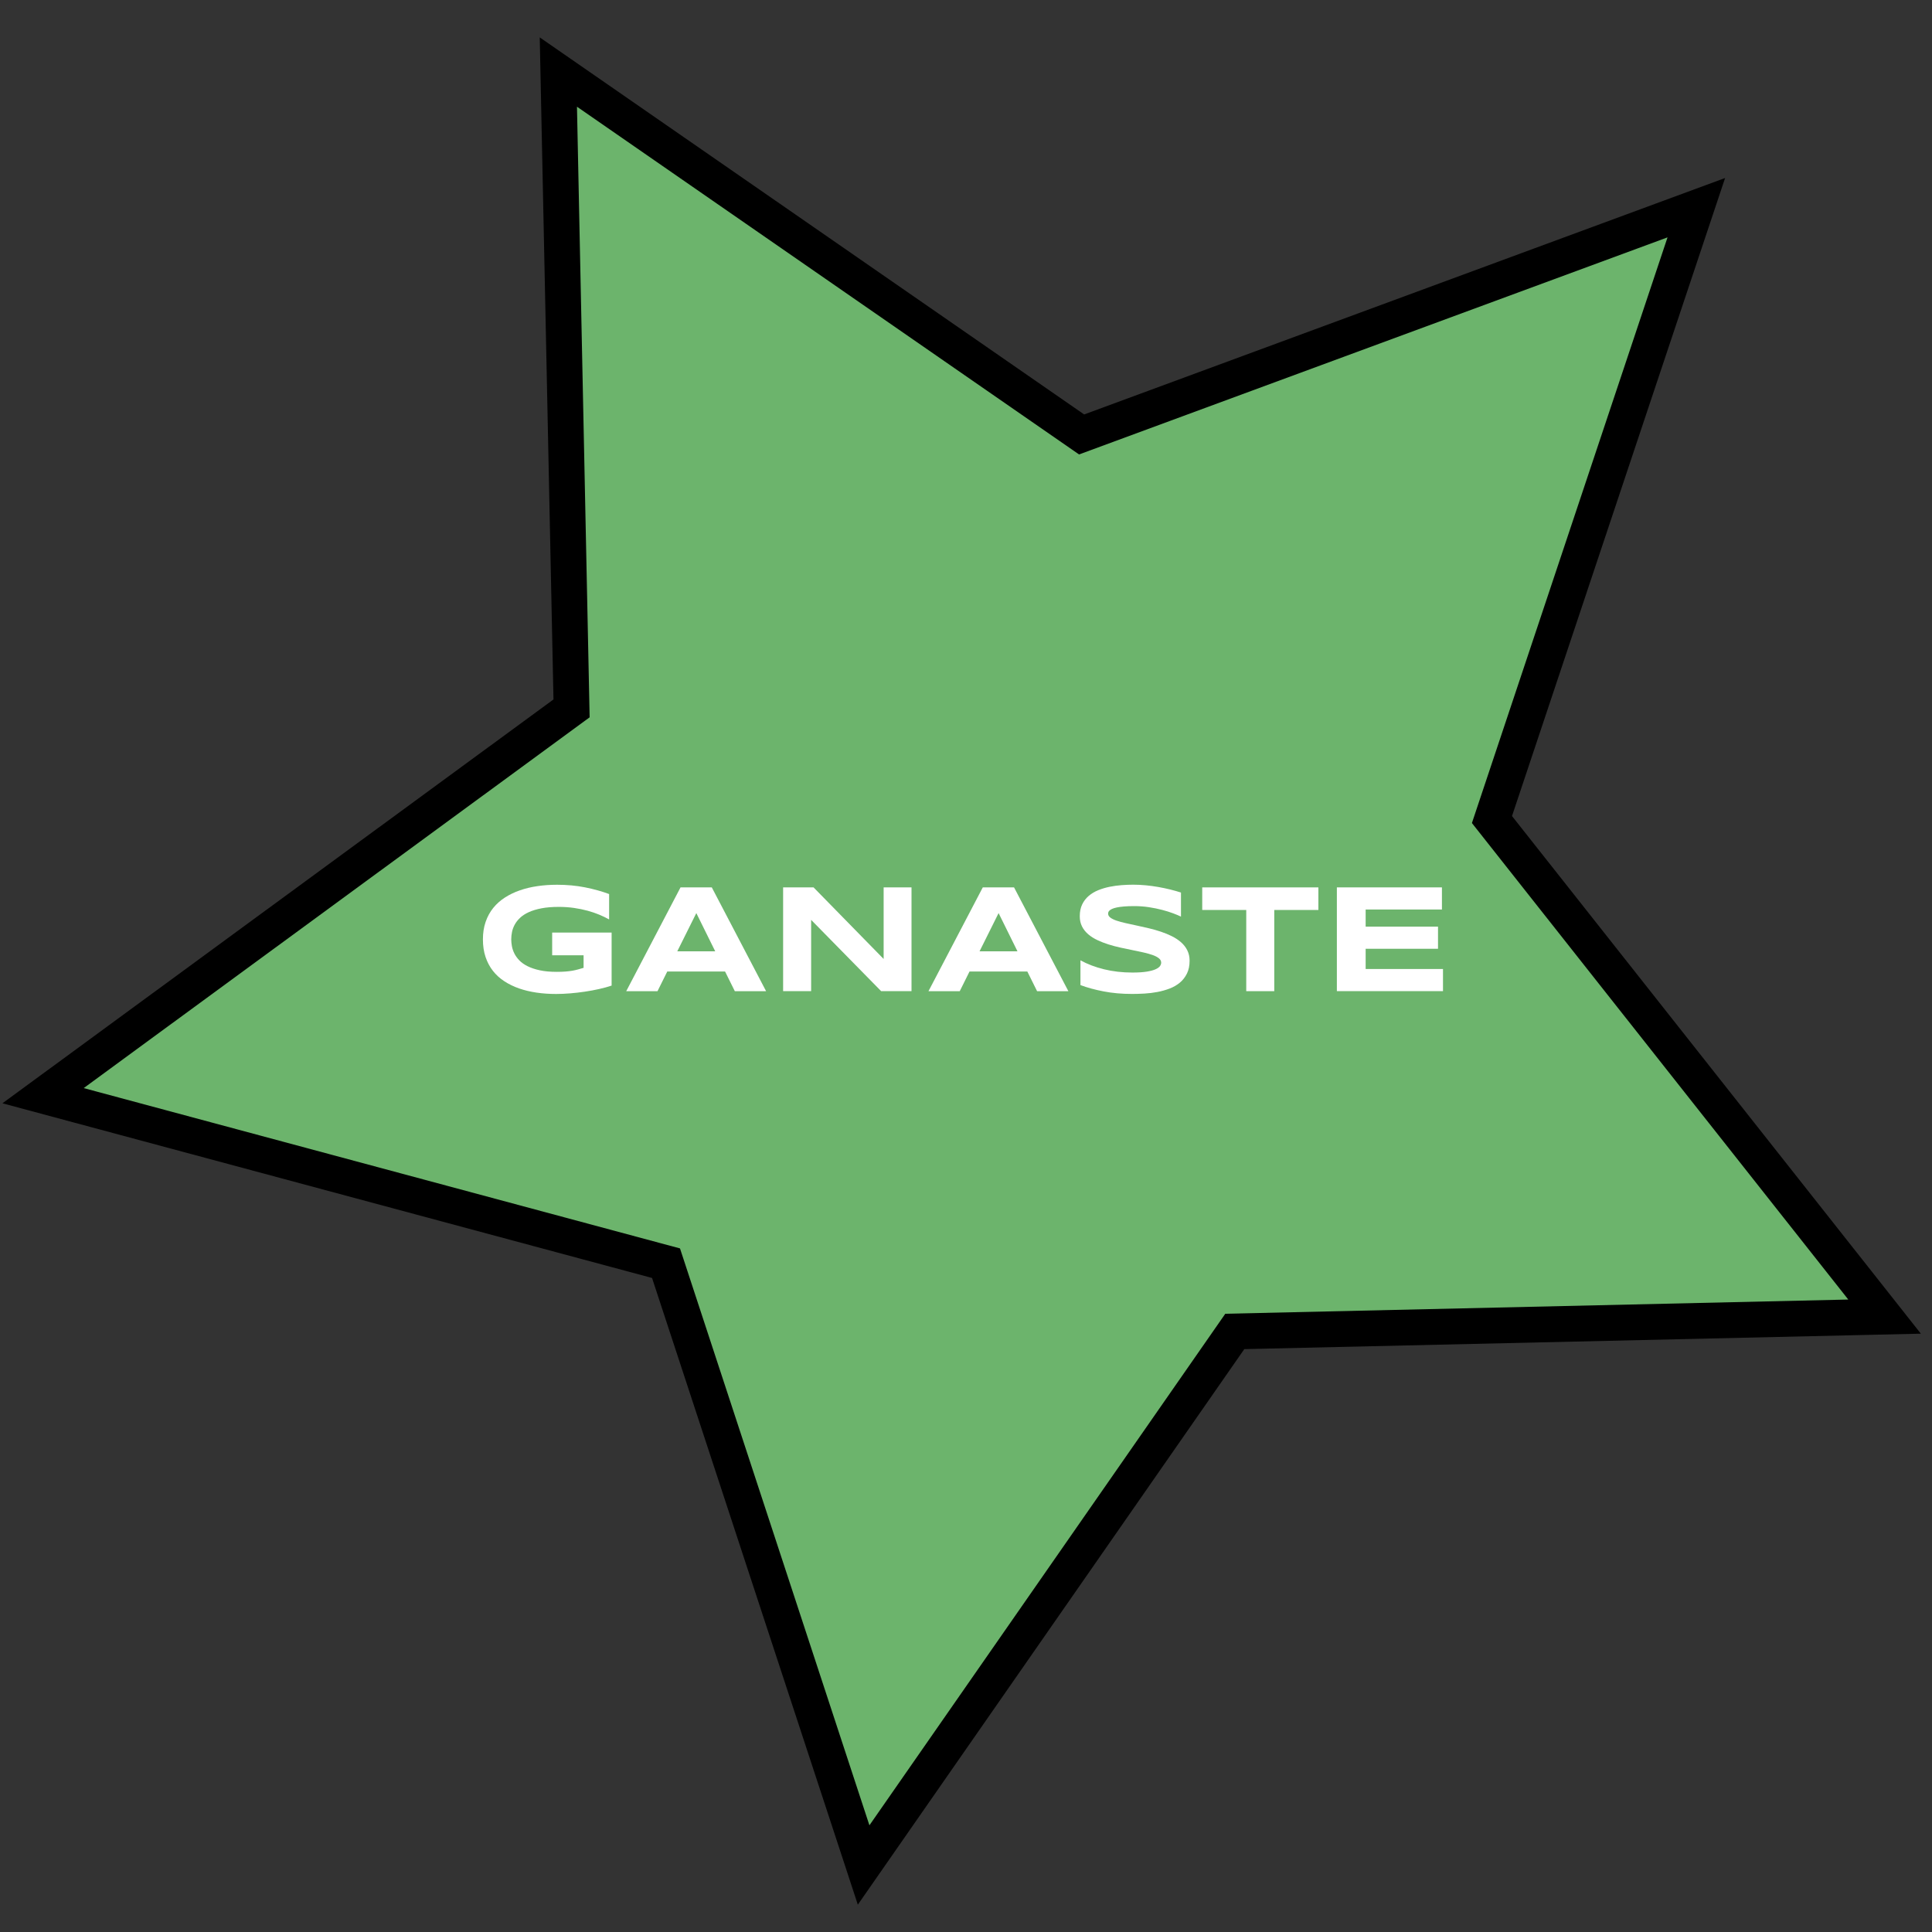 <?xml version="1.0" encoding="UTF-8"?><svg id="Layer_1" xmlns="http://www.w3.org/2000/svg" viewBox="0 0 1080 1080"><rect x="0" y="0" width="1080" height="1080" fill="#333333" stroke="none"/><defs><style>.cls-1{fill:#fff;}.cls-2{fill:#6cb46c;}</style></defs><g><polygon class="cls-2" points="372.31 706.12 24.07 612.5 319.5 396 312.12 40.27 604.62 242.85 948.25 116.1 834.01 458.13 1053.49 735.99 690.26 744.28 482.77 1042.53 372.31 706.12"/><path d="M322.52,59.64l280.68,194.4,328.96-121.35-109.35,327.4,210.39,266.36-348.26,7.95-198.93,285.96-105.89-322.49L46.79,608.25l282.82-207.26-7.08-341.35m-20.81-38.74l.81,39.15,6.87,330.95L34.97,592.12,1.36,616.75l40.24,10.82,322.9,86.82,102.52,312.22,12.51,38.11,22.91-32.93,193.13-277.62,338.1-7.72,40.1-.92-24.86-31.48-203.69-257.87,105.92-317.15,13.2-39.52-39.09,14.42-319.2,117.75L333.91,43.2l-32.2-22.3h0Z"/></g><g><path class="cls-1" d="M311.2,494.58c5.69,0,10.97,.49,15.85,1.46,4.88,.97,9.37,2.22,13.45,3.74v14.19c-1.6-.9-3.41-1.77-5.43-2.62-2.01-.84-4.2-1.59-6.56-2.24s-4.9-1.17-7.6-1.56c-2.7-.39-5.54-.59-8.53-.59-3.72,0-6.95,.27-9.71,.8-2.76,.53-5.12,1.25-7.09,2.15-1.97,.9-3.59,1.95-4.85,3.15-1.27,1.2-2.27,2.47-3,3.82-.73,1.35-1.24,2.73-1.52,4.14-.28,1.41-.42,2.77-.42,4.1,0,1.15,.12,2.41,.36,3.76,.24,1.35,.69,2.7,1.35,4.05,.66,1.35,1.58,2.65,2.77,3.88,1.18,1.24,2.72,2.34,4.62,3.29,1.9,.96,4.19,1.72,6.86,2.3,2.67,.58,5.85,.87,9.54,.87,1.86,0,3.48-.06,4.85-.17,1.38-.11,2.64-.27,3.78-.46,1.14-.2,2.21-.44,3.21-.72,1-.28,2.03-.58,3.1-.89v-7.01h-17.56v-12.71h33.23v29.64c-2.08,.7-4.41,1.34-6.99,1.92-2.58,.58-5.23,1.07-7.98,1.48-2.74,.41-5.5,.72-8.25,.95-2.76,.22-5.36,.34-7.81,.34-3.8,0-7.44-.25-10.93-.76-3.49-.51-6.75-1.29-9.77-2.34-3.03-1.06-5.78-2.4-8.27-4.03-2.49-1.63-4.62-3.57-6.38-5.83-1.76-2.25-3.12-4.83-4.1-7.75s-1.46-6.19-1.46-9.82,.51-6.87,1.52-9.79c1.01-2.93,2.43-5.52,4.24-7.77,1.82-2.25,4-4.19,6.54-5.83,2.55-1.63,5.35-2.98,8.4-4.03,3.05-1.06,6.32-1.84,9.79-2.34,3.48-.51,7.06-.76,10.74-.76Z"/><path class="cls-1" d="M405.34,543.09h-32.34l-5.45,10.98h-17.48l30.35-58.01h17.48l30.35,58.01h-17.48l-5.45-10.98Zm-26.72-11.31h21.19l-10.56-21.36-10.64,21.36Z"/><path class="cls-1" d="M492.57,554.06l-39.14-39.85v39.85h-15.66v-58.01h17.01l39.18,40.02v-40.02h15.58v58.01h-16.97Z"/><path class="cls-1" d="M574.3,543.09h-32.34l-5.45,10.98h-17.48l30.35-58.01h17.48l30.36,58.01h-17.48l-5.45-10.98Zm-26.72-11.31h21.19l-10.55-21.36-10.64,21.36Z"/><path class="cls-1" d="M660.18,512.39c-1.1-.53-2.55-1.14-4.35-1.82-1.8-.68-3.84-1.32-6.12-1.92-2.28-.6-4.76-1.11-7.43-1.52-2.67-.41-5.42-.61-8.23-.61-2.25,0-4.17,.07-5.76,.21-1.59,.14-2.93,.32-4.01,.55-1.08,.23-1.94,.49-2.58,.78-.63,.3-1.12,.6-1.46,.91-.34,.31-.56,.62-.65,.93-.1,.31-.15,.59-.15,.84,0,.84,.42,1.58,1.27,2.22,.84,.63,2,1.2,3.46,1.69,1.46,.49,3.17,.96,5.11,1.39,1.94,.44,4,.89,6.18,1.35s4.43,.97,6.76,1.52c2.32,.55,4.57,1.19,6.75,1.92,2.18,.73,4.24,1.58,6.18,2.55,1.94,.97,3.64,2.1,5.11,3.4,1.46,1.29,2.62,2.79,3.46,4.48,.84,1.69,1.27,3.62,1.27,5.78,0,2.79-.49,5.18-1.48,7.18-.99,2-2.3,3.69-3.95,5.07s-3.55,2.48-5.72,3.31c-2.17,.83-4.44,1.47-6.82,1.92-2.38,.45-4.79,.75-7.22,.89s-4.75,.21-6.94,.21c-5.74,0-11.05-.47-15.94-1.42-4.88-.94-9.2-2.12-12.94-3.53v-13.85c3.86,2.14,8.25,3.81,13.19,5.02s10.22,1.82,15.85,1.82c3.32,0,6.03-.18,8.13-.53,2.1-.35,3.74-.8,4.92-1.35,1.18-.55,1.98-1.15,2.41-1.79,.42-.65,.63-1.27,.63-1.86,0-.93-.42-1.74-1.27-2.43-.84-.69-2-1.29-3.46-1.82-1.46-.52-3.17-1-5.11-1.44-1.94-.44-4-.87-6.19-1.31-2.18-.44-4.43-.91-6.73-1.41-2.31-.51-4.55-1.1-6.73-1.79-2.18-.69-4.24-1.49-6.18-2.41-1.94-.91-3.65-2-5.11-3.25-1.46-1.25-2.62-2.7-3.46-4.35-.84-1.65-1.27-3.55-1.27-5.72,0-2.56,.45-4.77,1.35-6.63,.9-1.86,2.12-3.44,3.65-4.75,1.53-1.31,3.31-2.37,5.32-3.19,2.01-.82,4.13-1.45,6.35-1.9,2.22-.45,4.48-.76,6.76-.93,2.28-.17,4.45-.25,6.5-.25,2.25,0,4.57,.11,6.95,.34,2.38,.23,4.72,.54,7.03,.95,2.31,.41,4.54,.88,6.69,1.41,2.15,.53,4.14,1.1,5.97,1.69v13.43Z"/><path class="cls-1" d="M712.32,508.68v45.39h-15.66v-45.39h-24.61v-12.62h64.93v12.62h-24.66Z"/><path class="cls-1" d="M747.32,554.06v-58.01h58.73v12.37h-42.64v9.58h40.45v12.37h-40.45v11.31h43.23v12.37h-59.32Z"/></g></svg>